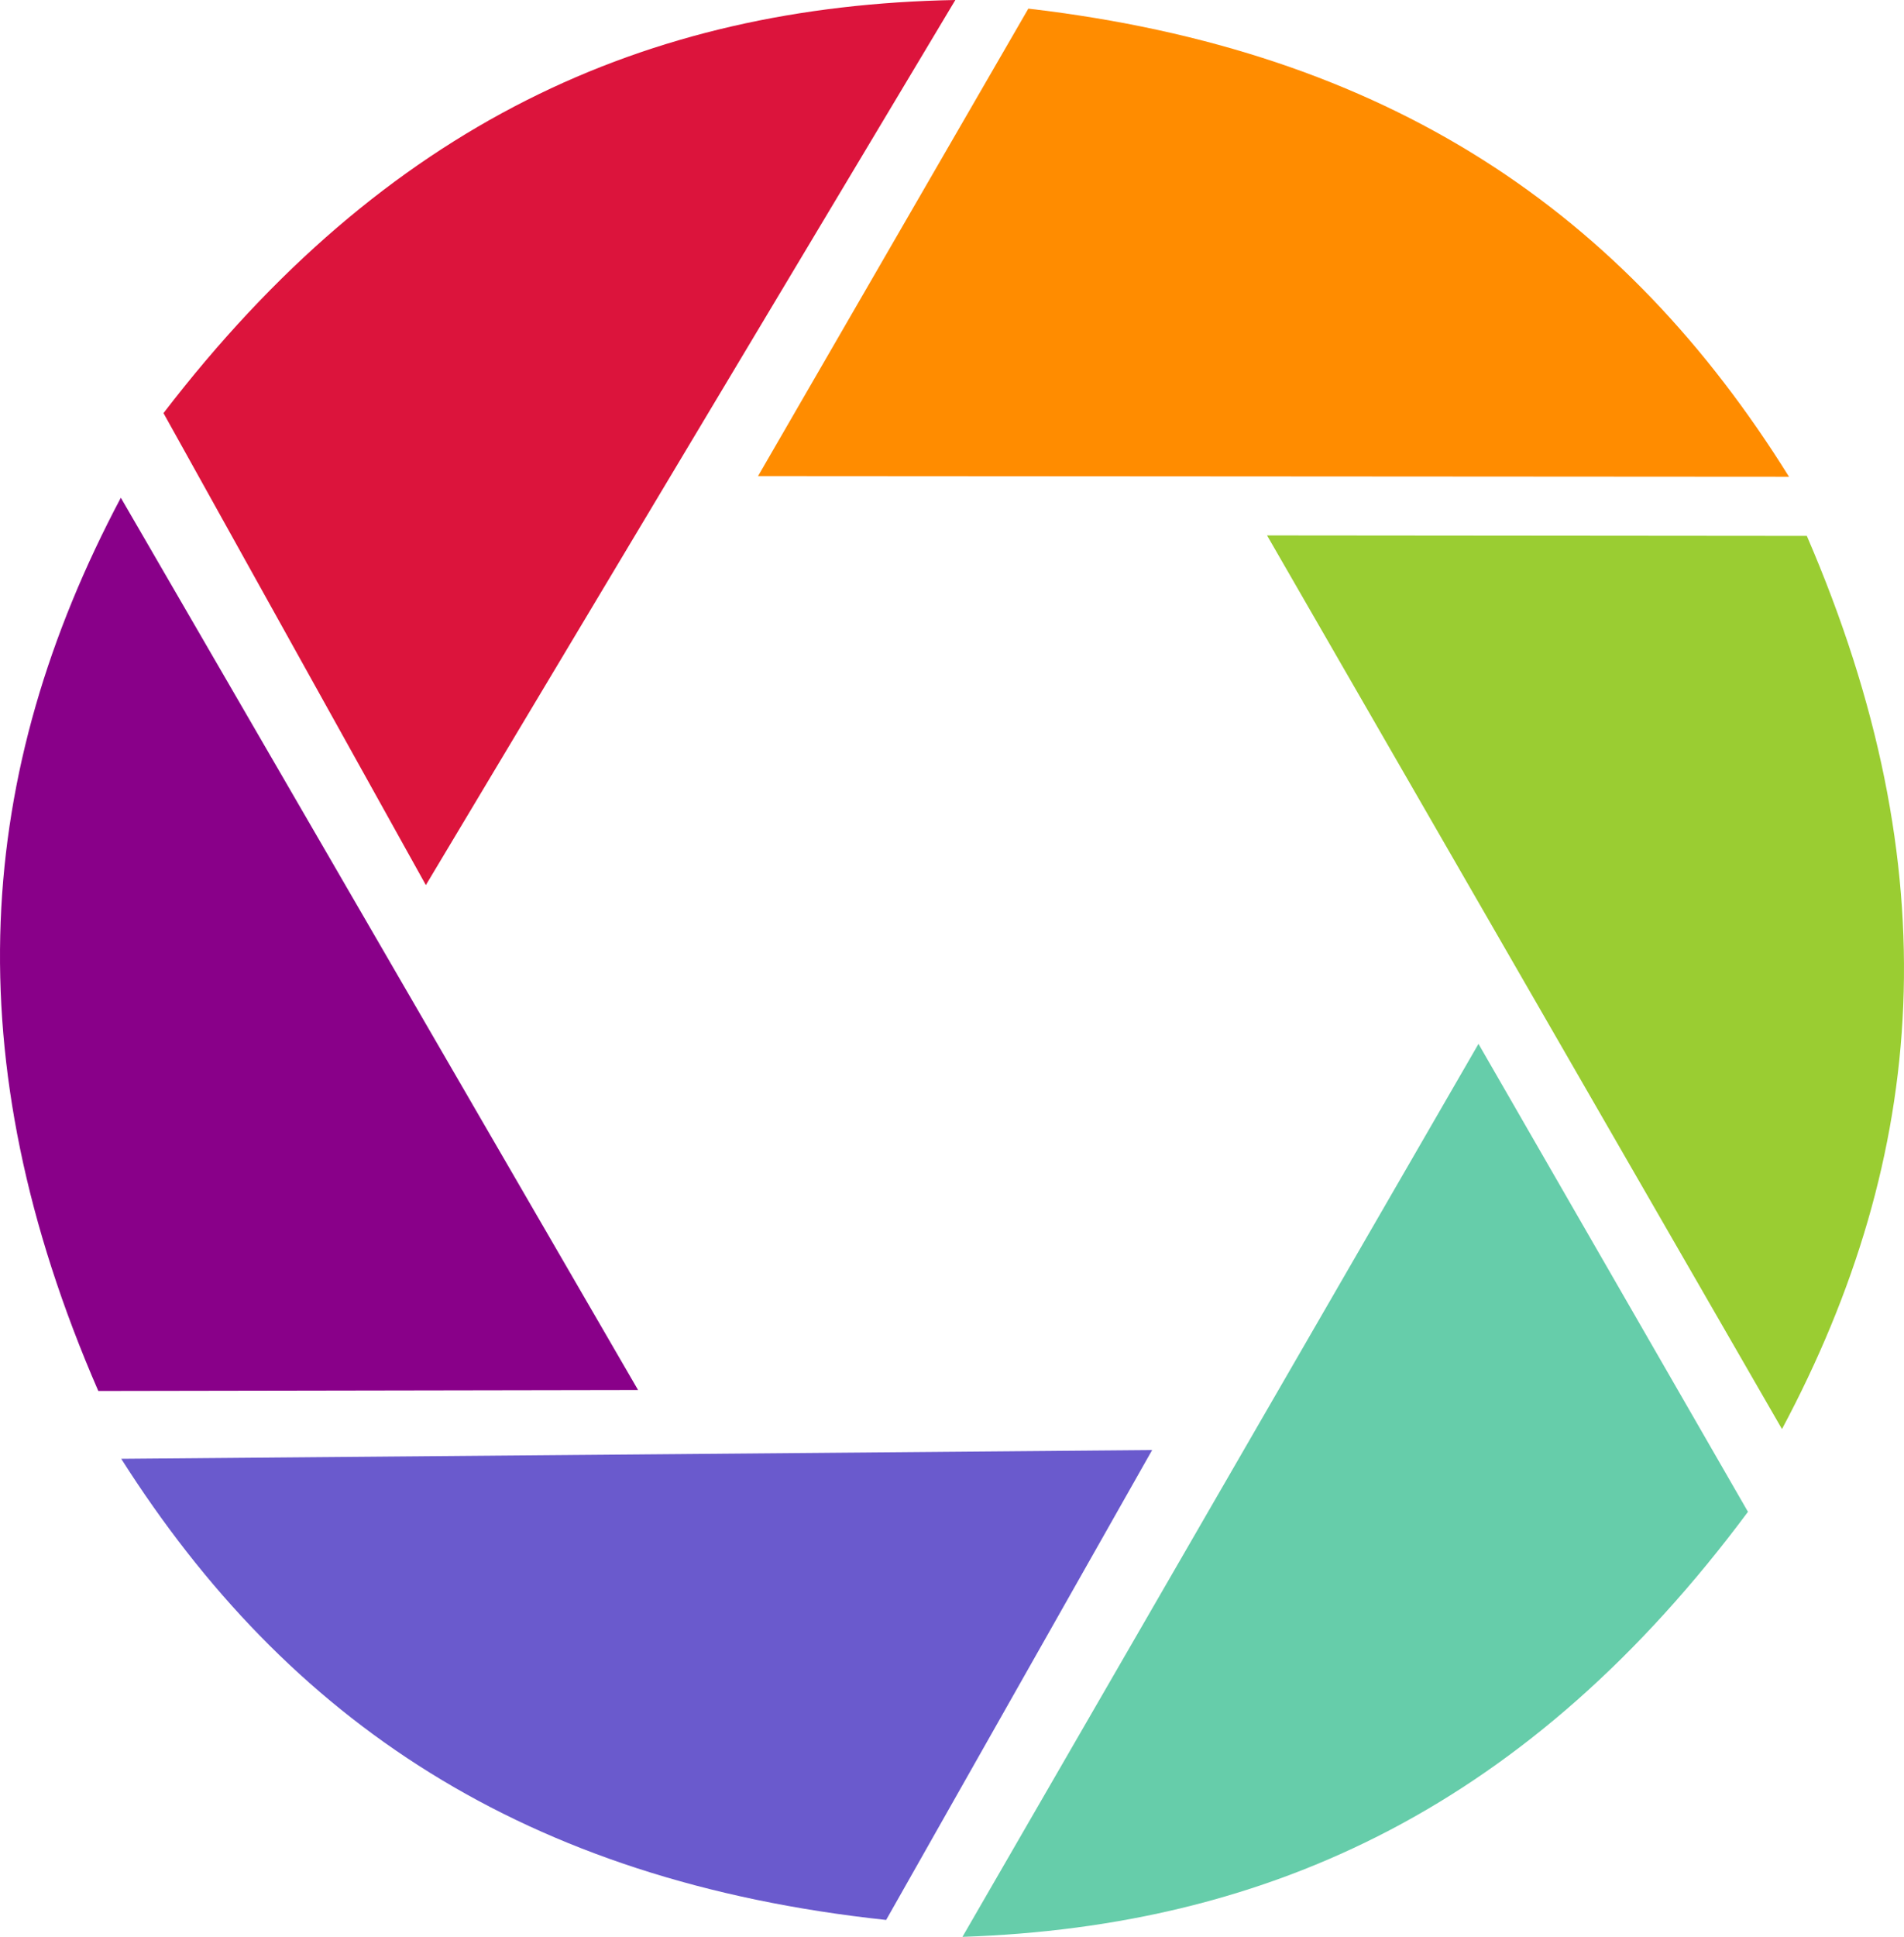 <?xml version="1.0" encoding="UTF-8" standalone="no"?>
<!-- Created with Inkscape (http://www.inkscape.org/) -->

<svg
   xmlns:dc="http://purl.org/dc/elements/1.1/"
   xmlns:cc="http://creativecommons.org/ns#"
   xmlns:rdf="http://www.w3.org/1999/02/22-rdf-syntax-ns#"
   xmlns:svg="http://www.w3.org/2000/svg"
   xmlns="http://www.w3.org/2000/svg"
   xmlns:sodipodi="http://sodipodi.sourceforge.net/DTD/sodipodi-0.dtd"
   xmlns:inkscape="http://www.inkscape.org/namespaces/inkscape"
   width="69.632mm"
   height="70.797mm"
   viewBox="0 0 246.728 250.855"
   id="svg2"
   version="1.1"
   inkscape:version="0.91 r13725"
   sodipodi:docname="icon.svg">
  <defs
     id="defs4" />
  <sodipodi:namedview
     id="base"
     pagecolor="#ffffff"
     bordercolor="#666666"
     borderopacity="1.0"
     inkscape:pageopacity="0.0"
     inkscape:pageshadow="2"
     inkscape:zoom="0.98994949"
     inkscape:cx="5.6593431"
     inkscape:cy="0.22830913"
     inkscape:document-units="px"
     inkscape:current-layer="layer1"
     showgrid="false"
     inkscape:window-width="1847"
     inkscape:window-height="1053"
     inkscape:window-x="73"
     inkscape:window-y="27"
     inkscape:window-maximized="1"
     fit-margin-top="0"
     fit-margin-left="0"
     fit-margin-right="0"
     fit-margin-bottom="0" />
  <g
     inkscape:label="Calque 1"
     inkscape:groupmode="layer"
     id="layer1"
     transform="translate(-34.19,-119.763)">
    <path
       style="fill:#6a5acd;fill-opacity:1;fill-rule:evenodd;stroke:none;stroke-width:1px;stroke-linecap:butt;stroke-linejoin:miter;stroke-opacity:1"
       d="m 49.898,308.702 133.593,-1.136 -34.471,60.862 C 102.086,363.396 71.44,342.587 49.898,308.702 Z"
       id="path4205"
       inkscape:connector-curvature="0"
       sodipodi:nodetypes="cccc" />
    <path
       sodipodi:nodetypes="cccc"
       inkscape:connector-curvature="0"
       id="path4207"
       d="m 158.907,370.618 66.871,-115.657 34.92,60.605 c -28.171,37.874 -61.661,53.704 -101.791,55.052 z"
       style="fill:#66cdaa;fill-opacity:1;fill-rule:evenodd;stroke:none;stroke-width:1px;stroke-linecap:butt;stroke-linejoin:miter;stroke-opacity:1" />
    <path
       style="fill:#ff8c00;fill-opacity:1;fill-rule:evenodd;stroke:none;stroke-width:1px;stroke-linecap:butt;stroke-linejoin:miter;stroke-opacity:1"
       d="m 266.016,181.508 -133.597,-0.084 35.026,-60.544 c 46.885,5.46 77.34,26.548 98.572,60.628 z"
       id="path4209"
       inkscape:connector-curvature="0"
       sodipodi:nodetypes="cccc" />
    <path
       sodipodi:nodetypes="cccc"
       inkscape:connector-curvature="0"
       id="path4211"
       d="M 160.676,123.113 94.367,239.093 59.153,178.657 C 87.141,140.647 120.553,124.655 160.676,123.113 Z"
       style="fill:#ff8c00;fill-opacity:0;fill-rule:evenodd;stroke:none;stroke-width:1px;stroke-linecap:butt;stroke-linejoin:miter;stroke-opacity:1" />
    <path
       sodipodi:nodetypes="cccc"
       inkscape:connector-curvature="0"
       id="path4213"
       d="M 157.987,119.763 89.375,234.395 55.375,173.269 c 28.741,-37.443 62.467,-52.765 102.612,-53.506 z"
       style="fill:#dc143c;fill-opacity:1;fill-rule:evenodd;stroke:none;stroke-width:1px;stroke-linecap:butt;stroke-linejoin:miter;stroke-opacity:1" />
    <path
       style="fill:#890089;fill-opacity:1;fill-rule:evenodd;stroke:none;stroke-width:1px;stroke-linecap:butt;stroke-linejoin:miter;stroke-opacity:1"
       d="m 49.847,184.227 67.027,115.567 -69.946,0.121 C 28.101,256.63 31.041,219.704 49.847,184.227 Z"
       id="path4215"
       inkscape:connector-curvature="0"
       sodipodi:nodetypes="cccc" />
    <path
       style="fill:#9acd32;fill-opacity:1;fill-rule:evenodd;stroke:none;stroke-width:1px;stroke-linecap:butt;stroke-linejoin:miter;stroke-opacity:1"
       d="m 265.106,304.85 -66.726,-115.741 69.946,0.061 c 18.714,43.334 15.678,80.252 -3.219,115.68 z"
       id="path4217"
       inkscape:connector-curvature="0"
       sodipodi:nodetypes="cccc" />
  </g>
</svg>
